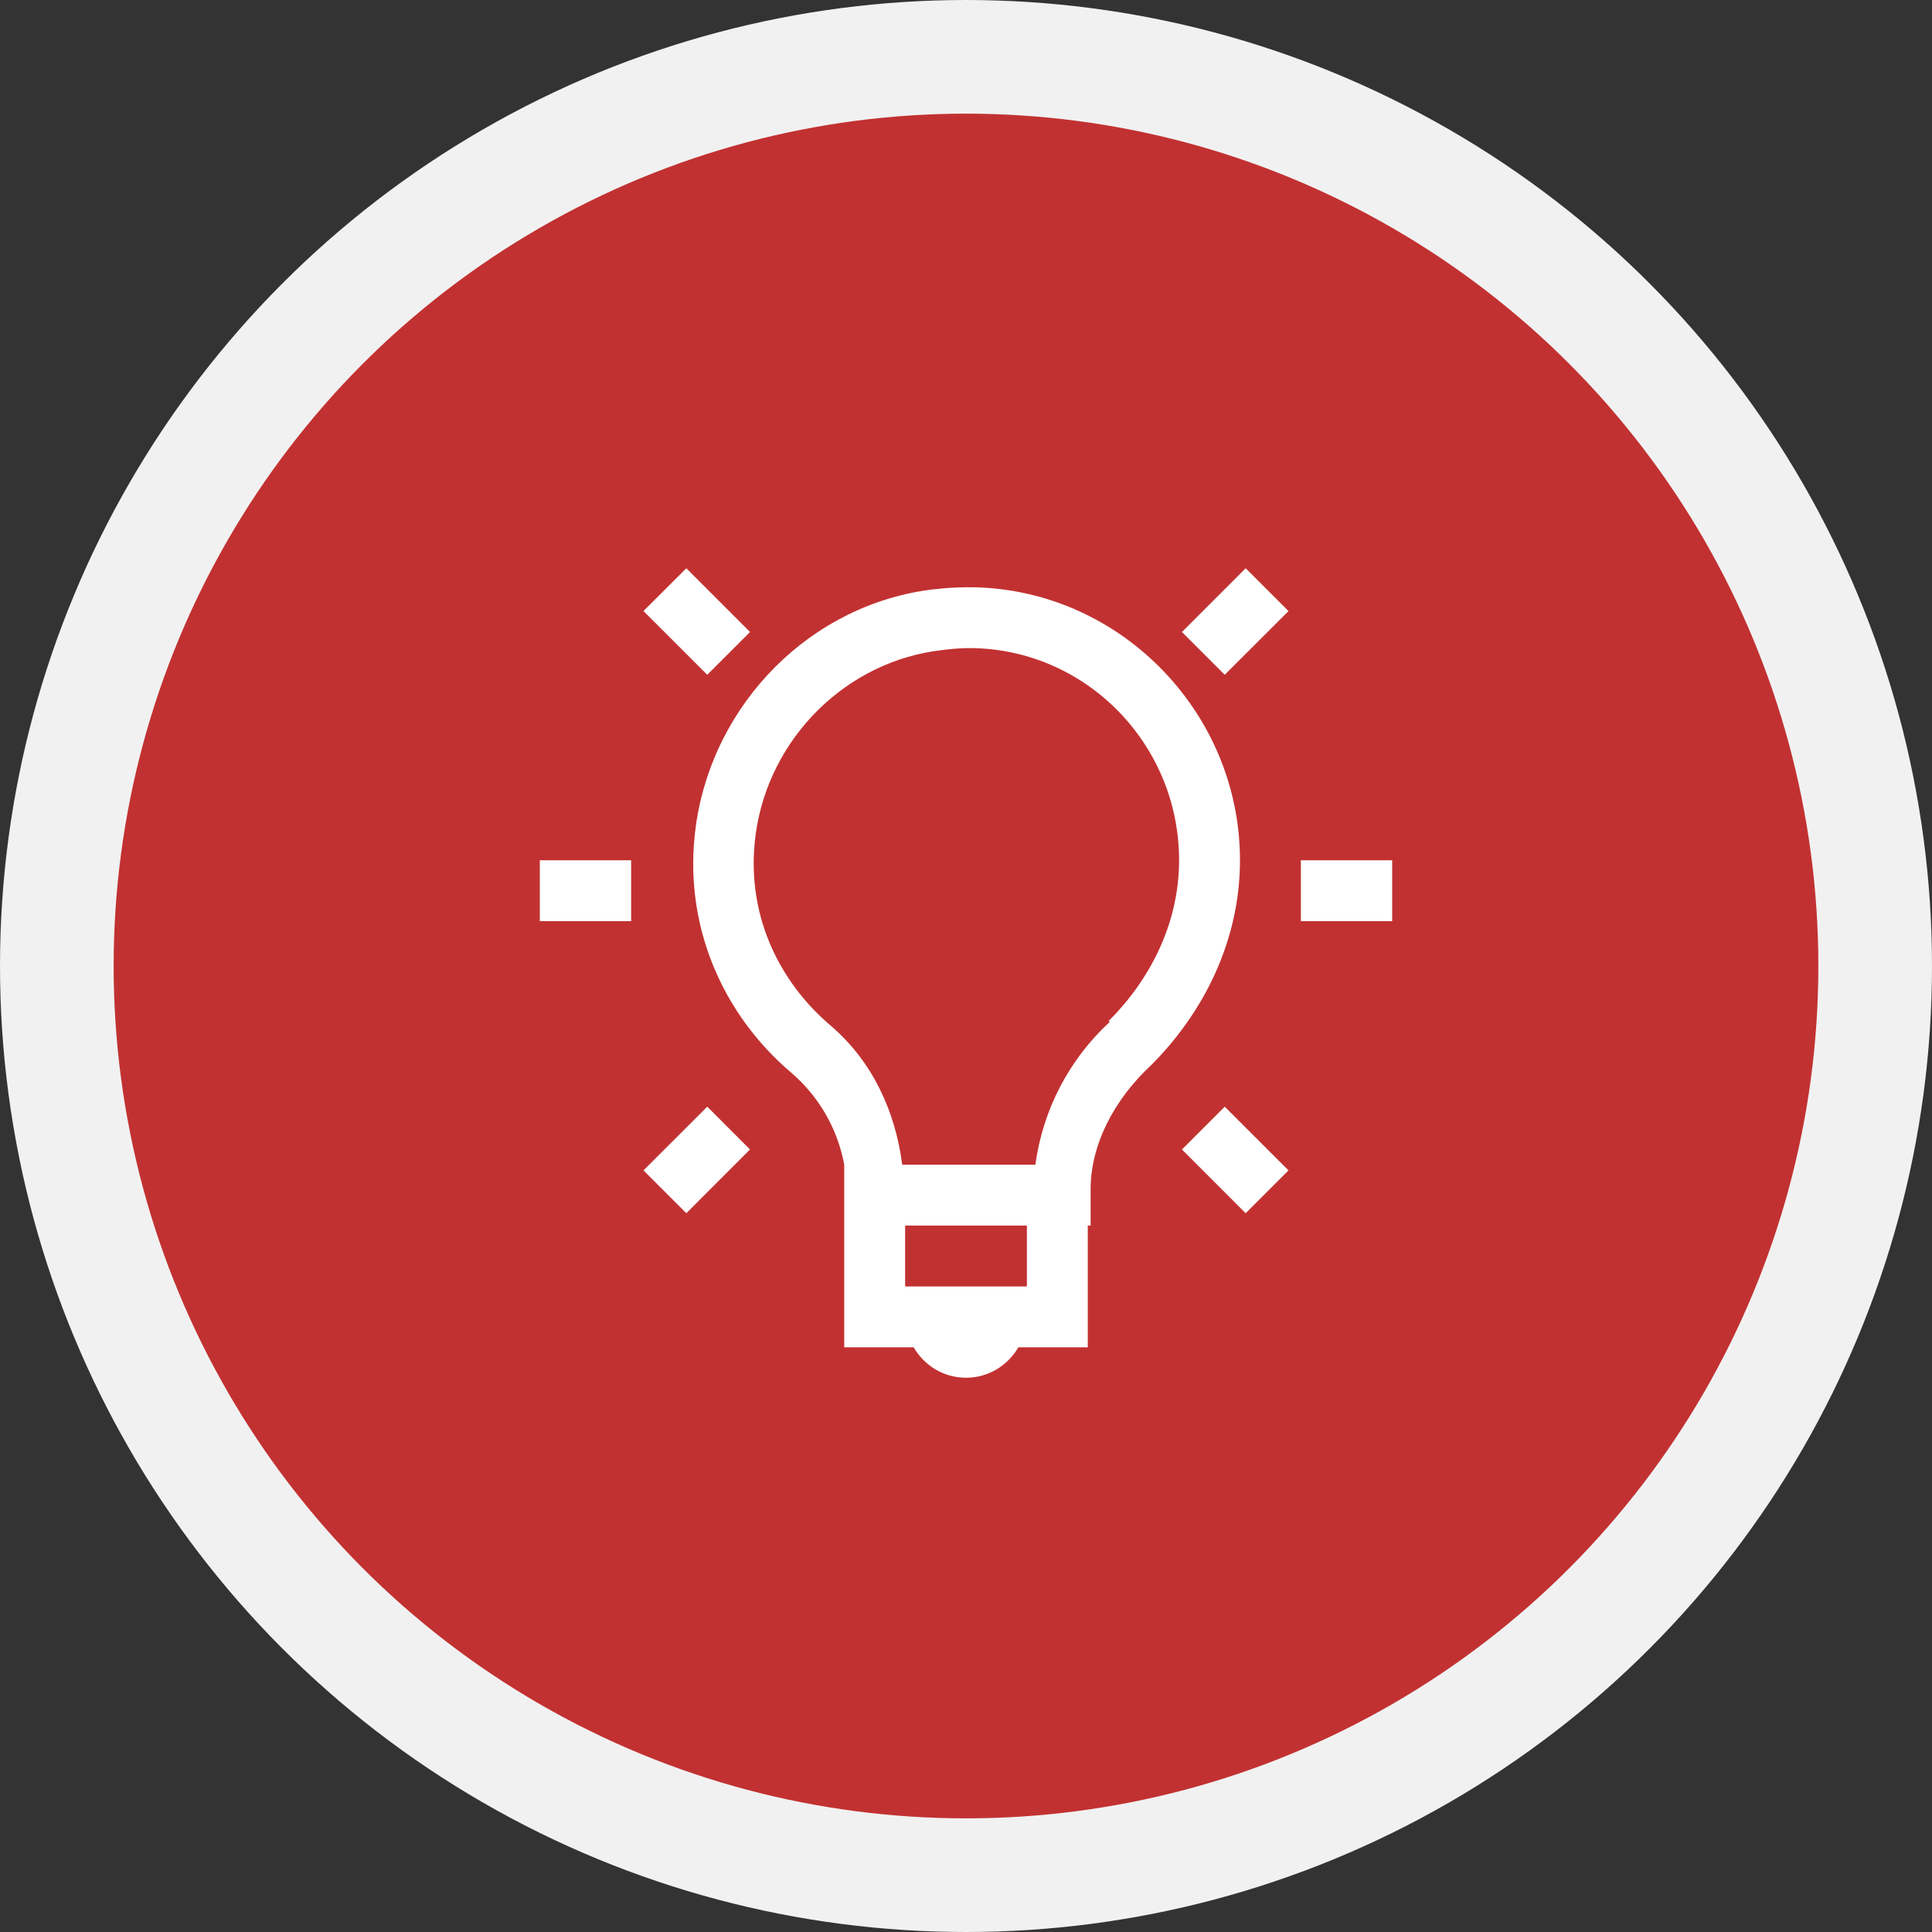<svg width="68" height="68" viewBox="0 0 68 68" fill="none" xmlns="http://www.w3.org/2000/svg">
<rect x="0" y="0" width="68" height="68" fill="#333333" stroke="none"/>
<circle cx="34" cy="34" r="32" fill="#C23131" stroke="#F1F1F1" stroke-width="4"/>
<path d="M24.157 20L22.648 21.506L24.893 23.75L26.399 22.244L24.156 20H24.157ZM43.844 20L41.6 22.244L43.107 23.75L45.351 21.508L43.843 20H43.844ZM34 20.669C33.646 20.673 33.289 20.693 32.929 20.737C32.918 20.737 32.907 20.735 32.896 20.737C28.551 21.235 25.092 24.746 24.491 29.073C24.011 32.555 25.447 35.712 27.839 37.746C28.818 38.581 29.48 39.727 29.714 40.992V47.421H32.157C32.53 48.061 33.21 48.492 34 48.492C34.79 48.492 35.47 48.061 35.843 47.421H38.286V43.135H38.386V41.862C38.386 40.292 39.203 38.708 40.529 37.477C42.304 35.701 43.643 33.178 43.643 30.279C43.643 24.986 39.286 20.619 34 20.669V20.669ZM34 22.811C38.141 22.754 41.5 26.144 41.5 30.279C41.5 32.523 40.461 34.499 39.022 35.936L39.056 35.971C37.626 37.289 36.702 39.066 36.442 40.994H31.755C31.52 39.157 30.732 37.38 29.244 36.105C27.351 34.498 26.223 32.076 26.6 29.342C27.068 25.967 29.806 23.253 33.162 22.881C33.439 22.842 33.718 22.82 33.998 22.812L34 22.811ZM19 30.279V32.422H22.214V30.279H19ZM45.786 30.279V32.422H49V30.279H45.786ZM24.893 38.951L22.649 41.194L24.157 42.701L26.398 40.458L24.893 38.951ZM43.107 38.951L41.601 40.458L43.843 42.701L45.351 41.194L43.107 38.951ZM31.857 43.136H36.143V45.279H31.857V43.136Z" fill="white"/>
</svg>
